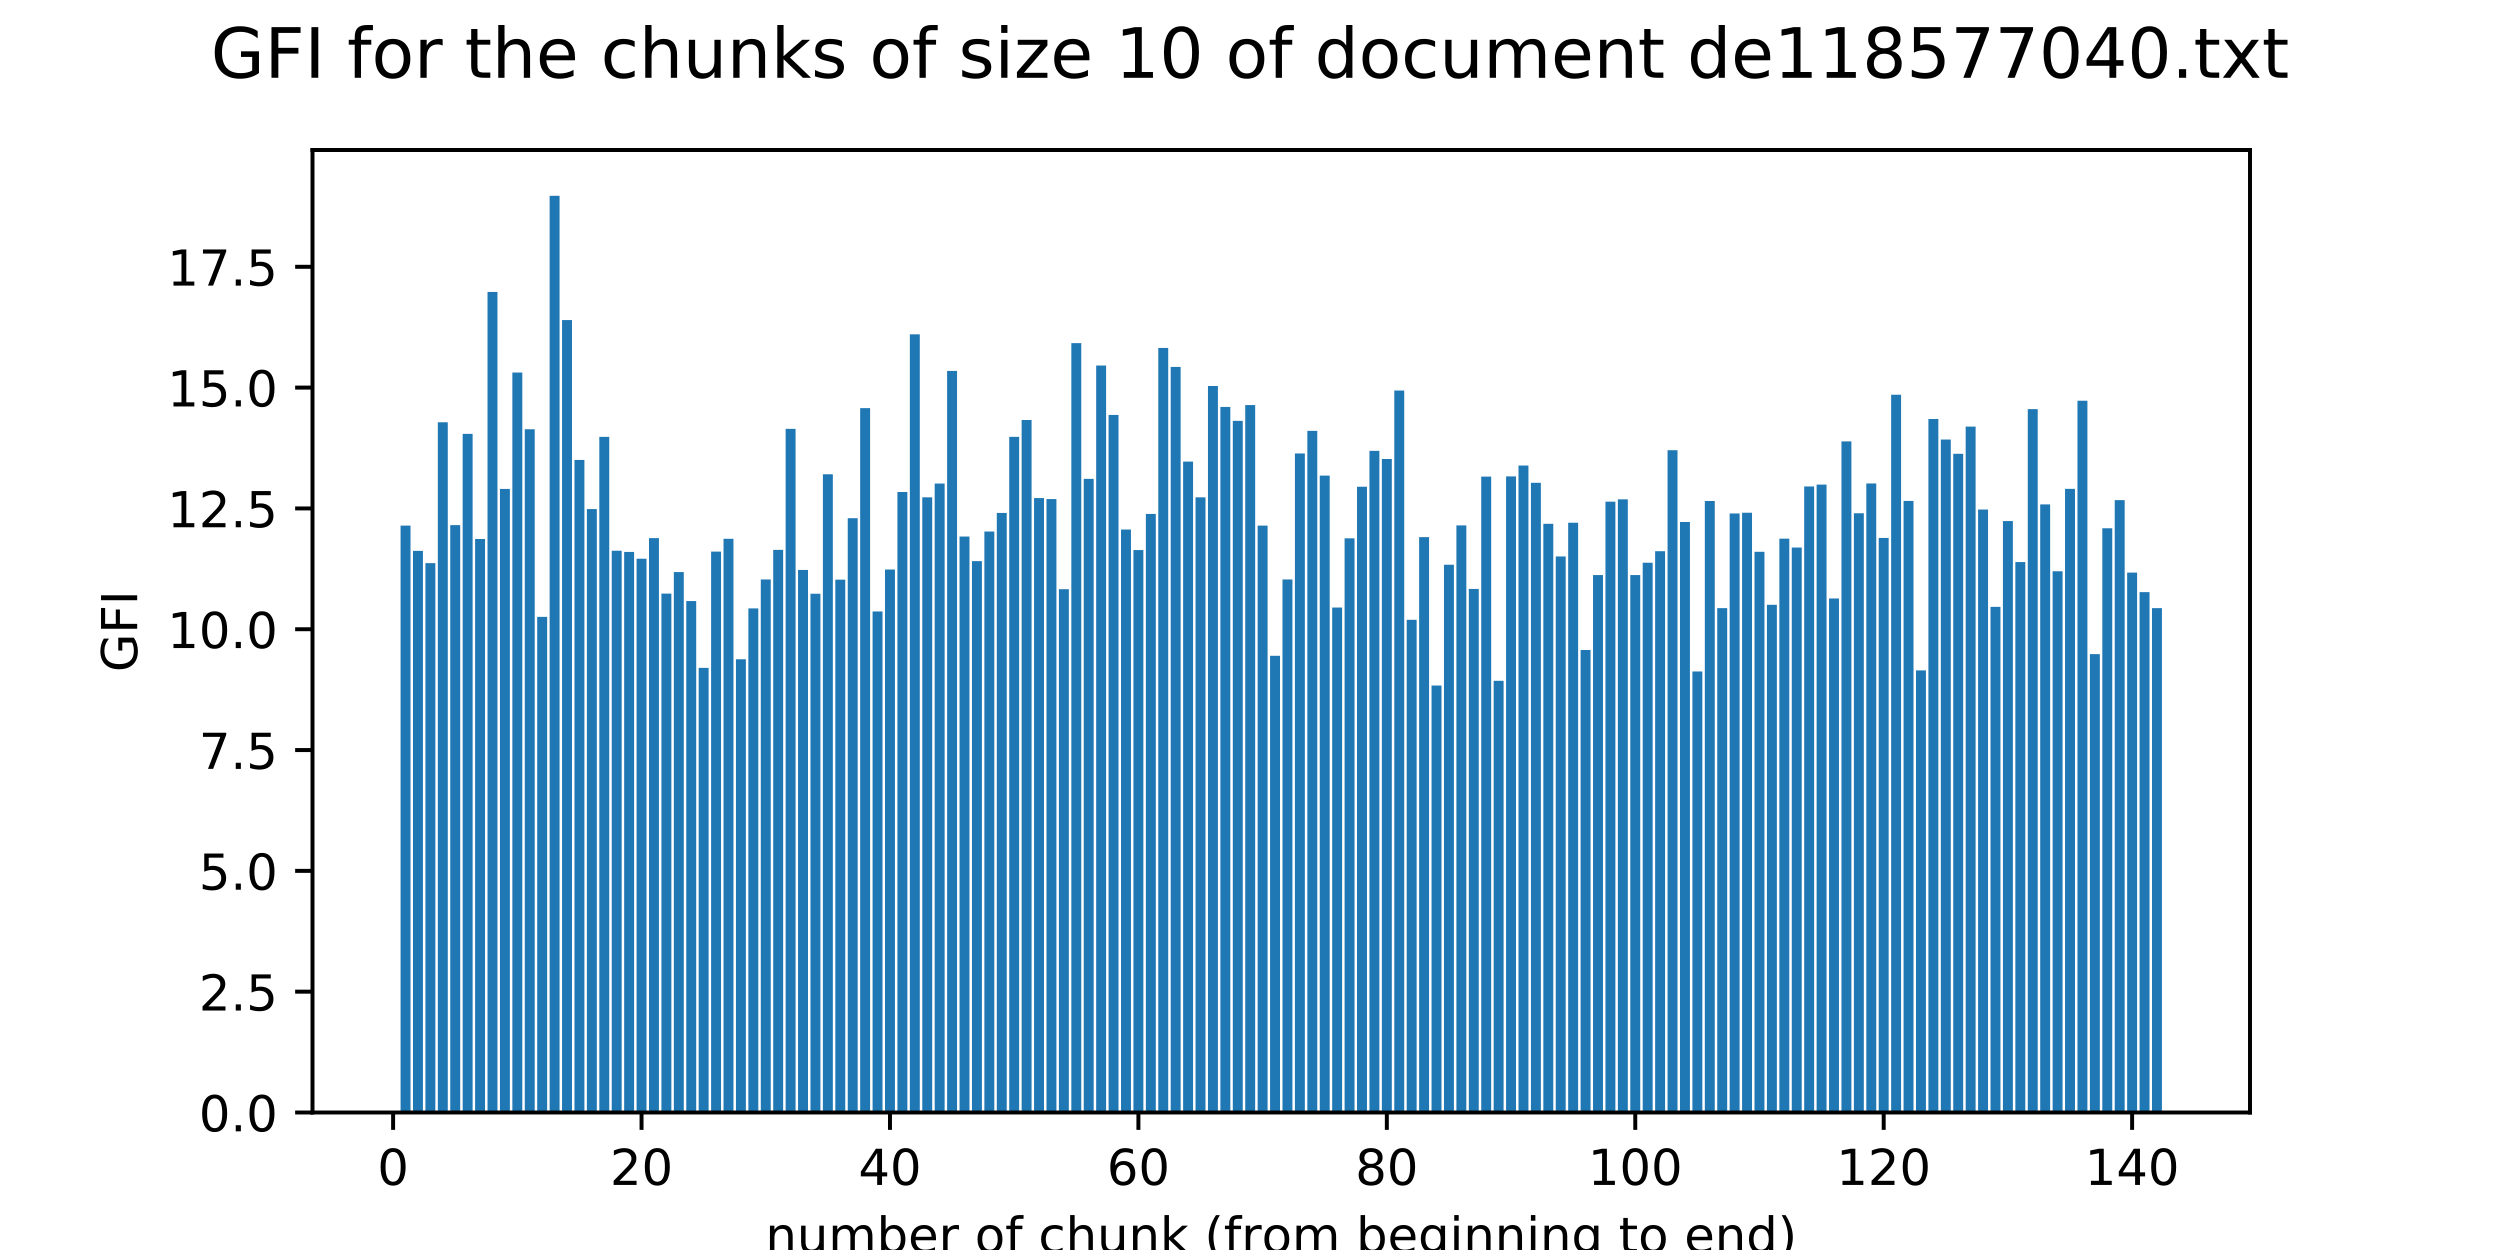 <?xml version="1.0" encoding="utf-8" standalone="no"?>
<!DOCTYPE svg PUBLIC "-//W3C//DTD SVG 1.1//EN"
  "http://www.w3.org/Graphics/SVG/1.1/DTD/svg11.dtd">
<!-- Created with matplotlib (http://matplotlib.org/) -->
<svg height="252pt" version="1.1" viewBox="0 0 504 252" width="504pt" xmlns="http://www.w3.org/2000/svg" xmlns:xlink="http://www.w3.org/1999/xlink">
 <defs>
  <style type="text/css">
*{stroke-linecap:butt;stroke-linejoin:round;}
  </style>
 </defs>
 <g id="figure_1">
  <g id="patch_1">
   <path d="M 0 252 
L 504 252 
L 504 0 
L 0 0 
z
" style="fill:#ffffff;"/>
  </g>
  <g id="axes_1">
   <g id="patch_2">
    <path d="M 63 224.28 
L 453.6 224.28 
L 453.6 30.24 
L 63 30.24 
z
" style="fill:#ffffff;"/>
   </g>
   <g id="patch_3">
    <path clip-path="url(#p5fef80ca72)" d="M 80.755 224.28 
L 82.758 224.28 
L 82.758 105.958 
L 80.755 105.958 
z
" style="fill:#1f77b4;"/>
   </g>
   <g id="patch_4">
    <path clip-path="url(#p5fef80ca72)" d="M 83.259 224.28 
L 85.262 224.28 
L 85.262 111.049 
L 83.259 111.049 
z
" style="fill:#1f77b4;"/>
   </g>
   <g id="patch_5">
    <path clip-path="url(#p5fef80ca72)" d="M 85.763 224.28 
L 87.766 224.28 
L 87.766 113.524 
L 85.763 113.524 
z
" style="fill:#1f77b4;"/>
   </g>
   <g id="patch_6">
    <path clip-path="url(#p5fef80ca72)" d="M 88.267 224.28 
L 90.27 224.28 
L 90.27 85.135 
L 88.267 85.135 
z
" style="fill:#1f77b4;"/>
   </g>
   <g id="patch_7">
    <path clip-path="url(#p5fef80ca72)" d="M 90.771 224.28 
L 92.775 224.28 
L 92.775 105.872 
L 90.771 105.872 
z
" style="fill:#1f77b4;"/>
   </g>
   <g id="patch_8">
    <path clip-path="url(#p5fef80ca72)" d="M 93.275 224.28 
L 95.279 224.28 
L 95.279 87.461 
L 93.275 87.461 
z
" style="fill:#1f77b4;"/>
   </g>
   <g id="patch_9">
    <path clip-path="url(#p5fef80ca72)" d="M 95.78 224.28 
L 97.783 224.28 
L 97.783 108.657 
L 95.78 108.657 
z
" style="fill:#1f77b4;"/>
   </g>
   <g id="patch_10">
    <path clip-path="url(#p5fef80ca72)" d="M 98.284 224.28 
L 100.287 224.28 
L 100.287 58.858 
L 98.284 58.858 
z
" style="fill:#1f77b4;"/>
   </g>
   <g id="patch_11">
    <path clip-path="url(#p5fef80ca72)" d="M 100.788 224.28 
L 102.791 224.28 
L 102.791 98.571 
L 100.788 98.571 
z
" style="fill:#1f77b4;"/>
   </g>
   <g id="patch_12">
    <path clip-path="url(#p5fef80ca72)" d="M 103.292 224.28 
L 105.295 224.28 
L 105.295 75.106 
L 103.292 75.106 
z
" style="fill:#1f77b4;"/>
   </g>
   <g id="patch_13">
    <path clip-path="url(#p5fef80ca72)" d="M 105.796 224.28 
L 107.8 224.28 
L 107.8 86.536 
L 105.796 86.536 
z
" style="fill:#1f77b4;"/>
   </g>
   <g id="patch_14">
    <path clip-path="url(#p5fef80ca72)" d="M 108.3 224.28 
L 110.304 224.28 
L 110.304 124.366 
L 108.3 124.366 
z
" style="fill:#1f77b4;"/>
   </g>
   <g id="patch_15">
    <path clip-path="url(#p5fef80ca72)" d="M 110.805 224.28 
L 112.808 224.28 
L 112.808 39.48 
L 110.805 39.48 
z
" style="fill:#1f77b4;"/>
   </g>
   <g id="patch_16">
    <path clip-path="url(#p5fef80ca72)" d="M 113.309 224.28 
L 115.312 224.28 
L 115.312 64.519 
L 113.309 64.519 
z
" style="fill:#1f77b4;"/>
   </g>
   <g id="patch_17">
    <path clip-path="url(#p5fef80ca72)" d="M 115.813 224.28 
L 117.816 224.28 
L 117.816 92.717 
L 115.813 92.717 
z
" style="fill:#1f77b4;"/>
   </g>
   <g id="patch_18">
    <path clip-path="url(#p5fef80ca72)" d="M 118.317 224.28 
L 120.32 224.28 
L 120.32 102.626 
L 118.317 102.626 
z
" style="fill:#1f77b4;"/>
   </g>
   <g id="patch_19">
    <path clip-path="url(#p5fef80ca72)" d="M 120.821 224.28 
L 122.825 224.28 
L 122.825 88.072 
L 120.821 88.072 
z
" style="fill:#1f77b4;"/>
   </g>
   <g id="patch_20">
    <path clip-path="url(#p5fef80ca72)" d="M 123.325 224.28 
L 125.329 224.28 
L 125.329 111.026 
L 123.325 111.026 
z
" style="fill:#1f77b4;"/>
   </g>
   <g id="patch_21">
    <path clip-path="url(#p5fef80ca72)" d="M 125.83 224.28 
L 127.833 224.28 
L 127.833 111.266 
L 125.83 111.266 
z
" style="fill:#1f77b4;"/>
   </g>
   <g id="patch_22">
    <path clip-path="url(#p5fef80ca72)" d="M 128.334 224.28 
L 130.337 224.28 
L 130.337 112.636 
L 128.334 112.636 
z
" style="fill:#1f77b4;"/>
   </g>
   <g id="patch_23">
    <path clip-path="url(#p5fef80ca72)" d="M 130.838 224.28 
L 132.841 224.28 
L 132.841 108.488 
L 130.838 108.488 
z
" style="fill:#1f77b4;"/>
   </g>
   <g id="patch_24">
    <path clip-path="url(#p5fef80ca72)" d="M 133.342 224.28 
L 135.345 224.28 
L 135.345 119.67 
L 133.342 119.67 
z
" style="fill:#1f77b4;"/>
   </g>
   <g id="patch_25">
    <path clip-path="url(#p5fef80ca72)" d="M 135.846 224.28 
L 137.85 224.28 
L 137.85 115.335 
L 135.846 115.335 
z
" style="fill:#1f77b4;"/>
   </g>
   <g id="patch_26">
    <path clip-path="url(#p5fef80ca72)" d="M 138.35 224.28 
L 140.354 224.28 
L 140.354 121.177 
L 138.35 121.177 
z
" style="fill:#1f77b4;"/>
   </g>
   <g id="patch_27">
    <path clip-path="url(#p5fef80ca72)" d="M 140.855 224.28 
L 142.858 224.28 
L 142.858 134.648 
L 140.855 134.648 
z
" style="fill:#1f77b4;"/>
   </g>
   <g id="patch_28">
    <path clip-path="url(#p5fef80ca72)" d="M 143.359 224.28 
L 145.362 224.28 
L 145.362 111.204 
L 143.359 111.204 
z
" style="fill:#1f77b4;"/>
   </g>
   <g id="patch_29">
    <path clip-path="url(#p5fef80ca72)" d="M 145.863 224.28 
L 147.866 224.28 
L 147.866 108.619 
L 145.863 108.619 
z
" style="fill:#1f77b4;"/>
   </g>
   <g id="patch_30">
    <path clip-path="url(#p5fef80ca72)" d="M 148.367 224.28 
L 150.37 224.28 
L 150.37 132.905 
L 148.367 132.905 
z
" style="fill:#1f77b4;"/>
   </g>
   <g id="patch_31">
    <path clip-path="url(#p5fef80ca72)" d="M 150.871 224.28 
L 152.875 224.28 
L 152.875 122.65 
L 150.871 122.65 
z
" style="fill:#1f77b4;"/>
   </g>
   <g id="patch_32">
    <path clip-path="url(#p5fef80ca72)" d="M 153.375 224.28 
L 155.379 224.28 
L 155.379 116.818 
L 153.375 116.818 
z
" style="fill:#1f77b4;"/>
   </g>
   <g id="patch_33">
    <path clip-path="url(#p5fef80ca72)" d="M 155.88 224.28 
L 157.883 224.28 
L 157.883 110.847 
L 155.88 110.847 
z
" style="fill:#1f77b4;"/>
   </g>
   <g id="patch_34">
    <path clip-path="url(#p5fef80ca72)" d="M 158.384 224.28 
L 160.387 224.28 
L 160.387 86.458 
L 158.384 86.458 
z
" style="fill:#1f77b4;"/>
   </g>
   <g id="patch_35">
    <path clip-path="url(#p5fef80ca72)" d="M 160.888 224.28 
L 162.891 224.28 
L 162.891 114.903 
L 160.888 114.903 
z
" style="fill:#1f77b4;"/>
   </g>
   <g id="patch_36">
    <path clip-path="url(#p5fef80ca72)" d="M 163.392 224.28 
L 165.395 224.28 
L 165.395 119.698 
L 163.392 119.698 
z
" style="fill:#1f77b4;"/>
   </g>
   <g id="patch_37">
    <path clip-path="url(#p5fef80ca72)" d="M 165.896 224.28 
L 167.9 224.28 
L 167.9 95.61 
L 165.896 95.61 
z
" style="fill:#1f77b4;"/>
   </g>
   <g id="patch_38">
    <path clip-path="url(#p5fef80ca72)" d="M 168.4 224.28 
L 170.404 224.28 
L 170.404 116.867 
L 168.4 116.867 
z
" style="fill:#1f77b4;"/>
   </g>
   <g id="patch_39">
    <path clip-path="url(#p5fef80ca72)" d="M 170.905 224.28 
L 172.908 224.28 
L 172.908 104.469 
L 170.905 104.469 
z
" style="fill:#1f77b4;"/>
   </g>
   <g id="patch_40">
    <path clip-path="url(#p5fef80ca72)" d="M 173.409 224.28 
L 175.412 224.28 
L 175.412 82.284 
L 173.409 82.284 
z
" style="fill:#1f77b4;"/>
   </g>
   <g id="patch_41">
    <path clip-path="url(#p5fef80ca72)" d="M 175.913 224.28 
L 177.916 224.28 
L 177.916 123.265 
L 175.913 123.265 
z
" style="fill:#1f77b4;"/>
   </g>
   <g id="patch_42">
    <path clip-path="url(#p5fef80ca72)" d="M 178.417 224.28 
L 180.42 224.28 
L 180.42 114.812 
L 178.417 114.812 
z
" style="fill:#1f77b4;"/>
   </g>
   <g id="patch_43">
    <path clip-path="url(#p5fef80ca72)" d="M 180.921 224.28 
L 182.925 224.28 
L 182.925 99.193 
L 180.921 99.193 
z
" style="fill:#1f77b4;"/>
   </g>
   <g id="patch_44">
    <path clip-path="url(#p5fef80ca72)" d="M 183.425 224.28 
L 185.429 224.28 
L 185.429 67.397 
L 183.425 67.397 
z
" style="fill:#1f77b4;"/>
   </g>
   <g id="patch_45">
    <path clip-path="url(#p5fef80ca72)" d="M 185.93 224.28 
L 187.933 224.28 
L 187.933 100.259 
L 185.93 100.259 
z
" style="fill:#1f77b4;"/>
   </g>
   <g id="patch_46">
    <path clip-path="url(#p5fef80ca72)" d="M 188.434 224.28 
L 190.437 224.28 
L 190.437 97.479 
L 188.434 97.479 
z
" style="fill:#1f77b4;"/>
   </g>
   <g id="patch_47">
    <path clip-path="url(#p5fef80ca72)" d="M 190.938 224.28 
L 192.941 224.28 
L 192.941 74.775 
L 190.938 74.775 
z
" style="fill:#1f77b4;"/>
   </g>
   <g id="patch_48">
    <path clip-path="url(#p5fef80ca72)" d="M 193.442 224.28 
L 195.445 224.28 
L 195.445 108.16 
L 193.442 108.16 
z
" style="fill:#1f77b4;"/>
   </g>
   <g id="patch_49">
    <path clip-path="url(#p5fef80ca72)" d="M 195.946 224.28 
L 197.95 224.28 
L 197.95 113.121 
L 195.946 113.121 
z
" style="fill:#1f77b4;"/>
   </g>
   <g id="patch_50">
    <path clip-path="url(#p5fef80ca72)" d="M 198.45 224.28 
L 200.454 224.28 
L 200.454 107.163 
L 198.45 107.163 
z
" style="fill:#1f77b4;"/>
   </g>
   <g id="patch_51">
    <path clip-path="url(#p5fef80ca72)" d="M 200.955 224.28 
L 202.958 224.28 
L 202.958 103.414 
L 200.955 103.414 
z
" style="fill:#1f77b4;"/>
   </g>
   <g id="patch_52">
    <path clip-path="url(#p5fef80ca72)" d="M 203.459 224.28 
L 205.462 224.28 
L 205.462 88.072 
L 203.459 88.072 
z
" style="fill:#1f77b4;"/>
   </g>
   <g id="patch_53">
    <path clip-path="url(#p5fef80ca72)" d="M 205.963 224.28 
L 207.966 224.28 
L 207.966 84.677 
L 205.963 84.677 
z
" style="fill:#1f77b4;"/>
   </g>
   <g id="patch_54">
    <path clip-path="url(#p5fef80ca72)" d="M 208.467 224.28 
L 210.47 224.28 
L 210.47 100.411 
L 208.467 100.411 
z
" style="fill:#1f77b4;"/>
   </g>
   <g id="patch_55">
    <path clip-path="url(#p5fef80ca72)" d="M 210.971 224.28 
L 212.975 224.28 
L 212.975 100.617 
L 210.971 100.617 
z
" style="fill:#1f77b4;"/>
   </g>
   <g id="patch_56">
    <path clip-path="url(#p5fef80ca72)" d="M 213.475 224.28 
L 215.479 224.28 
L 215.479 118.779 
L 213.475 118.779 
z
" style="fill:#1f77b4;"/>
   </g>
   <g id="patch_57">
    <path clip-path="url(#p5fef80ca72)" d="M 215.98 224.28 
L 217.983 224.28 
L 217.983 69.179 
L 215.98 69.179 
z
" style="fill:#1f77b4;"/>
   </g>
   <g id="patch_58">
    <path clip-path="url(#p5fef80ca72)" d="M 218.484 224.28 
L 220.487 224.28 
L 220.487 96.545 
L 218.484 96.545 
z
" style="fill:#1f77b4;"/>
   </g>
   <g id="patch_59">
    <path clip-path="url(#p5fef80ca72)" d="M 220.988 224.28 
L 222.991 224.28 
L 222.991 73.687 
L 220.988 73.687 
z
" style="fill:#1f77b4;"/>
   </g>
   <g id="patch_60">
    <path clip-path="url(#p5fef80ca72)" d="M 223.492 224.28 
L 225.495 224.28 
L 225.495 83.647 
L 223.492 83.647 
z
" style="fill:#1f77b4;"/>
   </g>
   <g id="patch_61">
    <path clip-path="url(#p5fef80ca72)" d="M 225.996 224.28 
L 228 224.28 
L 228 106.747 
L 225.996 106.747 
z
" style="fill:#1f77b4;"/>
   </g>
   <g id="patch_62">
    <path clip-path="url(#p5fef80ca72)" d="M 228.5 224.28 
L 230.504 224.28 
L 230.504 110.89 
L 228.5 110.89 
z
" style="fill:#1f77b4;"/>
   </g>
   <g id="patch_63">
    <path clip-path="url(#p5fef80ca72)" d="M 231.005 224.28 
L 233.008 224.28 
L 233.008 103.606 
L 231.005 103.606 
z
" style="fill:#1f77b4;"/>
   </g>
   <g id="patch_64">
    <path clip-path="url(#p5fef80ca72)" d="M 233.509 224.28 
L 235.512 224.28 
L 235.512 70.144 
L 233.509 70.144 
z
" style="fill:#1f77b4;"/>
   </g>
   <g id="patch_65">
    <path clip-path="url(#p5fef80ca72)" d="M 236.013 224.28 
L 238.016 224.28 
L 238.016 73.969 
L 236.013 73.969 
z
" style="fill:#1f77b4;"/>
   </g>
   <g id="patch_66">
    <path clip-path="url(#p5fef80ca72)" d="M 238.517 224.28 
L 240.52 224.28 
L 240.52 93.054 
L 238.517 93.054 
z
" style="fill:#1f77b4;"/>
   </g>
   <g id="patch_67">
    <path clip-path="url(#p5fef80ca72)" d="M 241.021 224.28 
L 243.025 224.28 
L 243.025 100.259 
L 241.021 100.259 
z
" style="fill:#1f77b4;"/>
   </g>
   <g id="patch_68">
    <path clip-path="url(#p5fef80ca72)" d="M 243.525 224.28 
L 245.529 224.28 
L 245.529 77.817 
L 243.525 77.817 
z
" style="fill:#1f77b4;"/>
   </g>
   <g id="patch_69">
    <path clip-path="url(#p5fef80ca72)" d="M 246.03 224.28 
L 248.033 224.28 
L 248.033 82.038 
L 246.03 82.038 
z
" style="fill:#1f77b4;"/>
   </g>
   <g id="patch_70">
    <path clip-path="url(#p5fef80ca72)" d="M 248.534 224.28 
L 250.537 224.28 
L 250.537 84.853 
L 248.534 84.853 
z
" style="fill:#1f77b4;"/>
   </g>
   <g id="patch_71">
    <path clip-path="url(#p5fef80ca72)" d="M 251.038 224.28 
L 253.041 224.28 
L 253.041 81.658 
L 251.038 81.658 
z
" style="fill:#1f77b4;"/>
   </g>
   <g id="patch_72">
    <path clip-path="url(#p5fef80ca72)" d="M 253.542 224.28 
L 255.545 224.28 
L 255.545 105.958 
L 253.542 105.958 
z
" style="fill:#1f77b4;"/>
   </g>
   <g id="patch_73">
    <path clip-path="url(#p5fef80ca72)" d="M 256.046 224.28 
L 258.05 224.28 
L 258.05 132.213 
L 256.046 132.213 
z
" style="fill:#1f77b4;"/>
   </g>
   <g id="patch_74">
    <path clip-path="url(#p5fef80ca72)" d="M 258.55 224.28 
L 260.554 224.28 
L 260.554 116.818 
L 258.55 116.818 
z
" style="fill:#1f77b4;"/>
   </g>
   <g id="patch_75">
    <path clip-path="url(#p5fef80ca72)" d="M 261.055 224.28 
L 263.058 224.28 
L 263.058 91.421 
L 261.055 91.421 
z
" style="fill:#1f77b4;"/>
   </g>
   <g id="patch_76">
    <path clip-path="url(#p5fef80ca72)" d="M 263.559 224.28 
L 265.562 224.28 
L 265.562 86.859 
L 263.559 86.859 
z
" style="fill:#1f77b4;"/>
   </g>
   <g id="patch_77">
    <path clip-path="url(#p5fef80ca72)" d="M 266.063 224.28 
L 268.066 224.28 
L 268.066 95.884 
L 266.063 95.884 
z
" style="fill:#1f77b4;"/>
   </g>
   <g id="patch_78">
    <path clip-path="url(#p5fef80ca72)" d="M 268.567 224.28 
L 270.57 224.28 
L 270.57 122.484 
L 268.567 122.484 
z
" style="fill:#1f77b4;"/>
   </g>
   <g id="patch_79">
    <path clip-path="url(#p5fef80ca72)" d="M 271.071 224.28 
L 273.075 224.28 
L 273.075 108.528 
L 271.071 108.528 
z
" style="fill:#1f77b4;"/>
   </g>
   <g id="patch_80">
    <path clip-path="url(#p5fef80ca72)" d="M 273.575 224.28 
L 275.579 224.28 
L 275.579 98.122 
L 273.575 98.122 
z
" style="fill:#1f77b4;"/>
   </g>
   <g id="patch_81">
    <path clip-path="url(#p5fef80ca72)" d="M 276.08 224.28 
L 278.083 224.28 
L 278.083 90.889 
L 276.08 90.889 
z
" style="fill:#1f77b4;"/>
   </g>
   <g id="patch_82">
    <path clip-path="url(#p5fef80ca72)" d="M 278.584 224.28 
L 280.587 224.28 
L 280.587 92.53 
L 278.584 92.53 
z
" style="fill:#1f77b4;"/>
   </g>
   <g id="patch_83">
    <path clip-path="url(#p5fef80ca72)" d="M 281.088 224.28 
L 283.091 224.28 
L 283.091 78.734 
L 281.088 78.734 
z
" style="fill:#1f77b4;"/>
   </g>
   <g id="patch_84">
    <path clip-path="url(#p5fef80ca72)" d="M 283.592 224.28 
L 285.595 224.28 
L 285.595 124.949 
L 283.592 124.949 
z
" style="fill:#1f77b4;"/>
   </g>
   <g id="patch_85">
    <path clip-path="url(#p5fef80ca72)" d="M 286.096 224.28 
L 288.1 224.28 
L 288.1 108.286 
L 286.096 108.286 
z
" style="fill:#1f77b4;"/>
   </g>
   <g id="patch_86">
    <path clip-path="url(#p5fef80ca72)" d="M 288.6 224.28 
L 290.604 224.28 
L 290.604 138.209 
L 288.6 138.209 
z
" style="fill:#1f77b4;"/>
   </g>
   <g id="patch_87">
    <path clip-path="url(#p5fef80ca72)" d="M 291.105 224.28 
L 293.108 224.28 
L 293.108 113.847 
L 291.105 113.847 
z
" style="fill:#1f77b4;"/>
   </g>
   <g id="patch_88">
    <path clip-path="url(#p5fef80ca72)" d="M 293.609 224.28 
L 295.612 224.28 
L 295.612 105.918 
L 293.609 105.918 
z
" style="fill:#1f77b4;"/>
   </g>
   <g id="patch_89">
    <path clip-path="url(#p5fef80ca72)" d="M 296.113 224.28 
L 298.116 224.28 
L 298.116 118.73 
L 296.113 118.73 
z
" style="fill:#1f77b4;"/>
   </g>
   <g id="patch_90">
    <path clip-path="url(#p5fef80ca72)" d="M 298.617 224.28 
L 300.62 224.28 
L 300.62 96.077 
L 298.617 96.077 
z
" style="fill:#1f77b4;"/>
   </g>
   <g id="patch_91">
    <path clip-path="url(#p5fef80ca72)" d="M 301.121 224.28 
L 303.125 224.28 
L 303.125 137.246 
L 301.121 137.246 
z
" style="fill:#1f77b4;"/>
   </g>
   <g id="patch_92">
    <path clip-path="url(#p5fef80ca72)" d="M 303.625 224.28 
L 305.629 224.28 
L 305.629 96.037 
L 303.625 96.037 
z
" style="fill:#1f77b4;"/>
   </g>
   <g id="patch_93">
    <path clip-path="url(#p5fef80ca72)" d="M 306.13 224.28 
L 308.133 224.28 
L 308.133 93.854 
L 306.13 93.854 
z
" style="fill:#1f77b4;"/>
   </g>
   <g id="patch_94">
    <path clip-path="url(#p5fef80ca72)" d="M 308.634 224.28 
L 310.637 224.28 
L 310.637 97.329 
L 308.634 97.329 
z
" style="fill:#1f77b4;"/>
   </g>
   <g id="patch_95">
    <path clip-path="url(#p5fef80ca72)" d="M 311.138 224.28 
L 313.141 224.28 
L 313.141 105.604 
L 311.138 105.604 
z
" style="fill:#1f77b4;"/>
   </g>
   <g id="patch_96">
    <path clip-path="url(#p5fef80ca72)" d="M 313.642 224.28 
L 315.645 224.28 
L 315.645 112.182 
L 313.642 112.182 
z
" style="fill:#1f77b4;"/>
   </g>
   <g id="patch_97">
    <path clip-path="url(#p5fef80ca72)" d="M 316.146 224.28 
L 318.15 224.28 
L 318.15 105.383 
L 316.146 105.383 
z
" style="fill:#1f77b4;"/>
   </g>
   <g id="patch_98">
    <path clip-path="url(#p5fef80ca72)" d="M 318.65 224.28 
L 320.654 224.28 
L 320.654 131.041 
L 318.65 131.041 
z
" style="fill:#1f77b4;"/>
   </g>
   <g id="patch_99">
    <path clip-path="url(#p5fef80ca72)" d="M 321.155 224.28 
L 323.158 224.28 
L 323.158 115.934 
L 321.155 115.934 
z
" style="fill:#1f77b4;"/>
   </g>
   <g id="patch_100">
    <path clip-path="url(#p5fef80ca72)" d="M 323.659 224.28 
L 325.662 224.28 
L 325.662 101.139 
L 323.659 101.139 
z
" style="fill:#1f77b4;"/>
   </g>
   <g id="patch_101">
    <path clip-path="url(#p5fef80ca72)" d="M 326.163 224.28 
L 328.166 224.28 
L 328.166 100.668 
L 326.163 100.668 
z
" style="fill:#1f77b4;"/>
   </g>
   <g id="patch_102">
    <path clip-path="url(#p5fef80ca72)" d="M 328.667 224.28 
L 330.67 224.28 
L 330.67 115.934 
L 328.667 115.934 
z
" style="fill:#1f77b4;"/>
   </g>
   <g id="patch_103">
    <path clip-path="url(#p5fef80ca72)" d="M 331.171 224.28 
L 333.175 224.28 
L 333.175 113.453 
L 331.171 113.453 
z
" style="fill:#1f77b4;"/>
   </g>
   <g id="patch_104">
    <path clip-path="url(#p5fef80ca72)" d="M 333.675 224.28 
L 335.679 224.28 
L 335.679 111.125 
L 333.675 111.125 
z
" style="fill:#1f77b4;"/>
   </g>
   <g id="patch_105">
    <path clip-path="url(#p5fef80ca72)" d="M 336.18 224.28 
L 338.183 224.28 
L 338.183 90.754 
L 336.18 90.754 
z
" style="fill:#1f77b4;"/>
   </g>
   <g id="patch_106">
    <path clip-path="url(#p5fef80ca72)" d="M 338.684 224.28 
L 340.687 224.28 
L 340.687 105.234 
L 338.684 105.234 
z
" style="fill:#1f77b4;"/>
   </g>
   <g id="patch_107">
    <path clip-path="url(#p5fef80ca72)" d="M 341.188 224.28 
L 343.191 224.28 
L 343.191 135.361 
L 341.188 135.361 
z
" style="fill:#1f77b4;"/>
   </g>
   <g id="patch_108">
    <path clip-path="url(#p5fef80ca72)" d="M 343.692 224.28 
L 345.695 224.28 
L 345.695 101.002 
L 343.692 101.002 
z
" style="fill:#1f77b4;"/>
   </g>
   <g id="patch_109">
    <path clip-path="url(#p5fef80ca72)" d="M 346.196 224.28 
L 348.2 224.28 
L 348.2 122.596 
L 346.196 122.596 
z
" style="fill:#1f77b4;"/>
   </g>
   <g id="patch_110">
    <path clip-path="url(#p5fef80ca72)" d="M 348.7 224.28 
L 350.704 224.28 
L 350.704 103.511 
L 348.7 103.511 
z
" style="fill:#1f77b4;"/>
   </g>
   <g id="patch_111">
    <path clip-path="url(#p5fef80ca72)" d="M 351.205 224.28 
L 353.208 224.28 
L 353.208 103.368 
L 351.205 103.368 
z
" style="fill:#1f77b4;"/>
   </g>
   <g id="patch_112">
    <path clip-path="url(#p5fef80ca72)" d="M 353.709 224.28 
L 355.712 224.28 
L 355.712 111.237 
L 353.709 111.237 
z
" style="fill:#1f77b4;"/>
   </g>
   <g id="patch_113">
    <path clip-path="url(#p5fef80ca72)" d="M 356.213 224.28 
L 358.216 224.28 
L 358.216 121.925 
L 356.213 121.925 
z
" style="fill:#1f77b4;"/>
   </g>
   <g id="patch_114">
    <path clip-path="url(#p5fef80ca72)" d="M 358.717 224.28 
L 360.72 224.28 
L 360.72 108.593 
L 358.717 108.593 
z
" style="fill:#1f77b4;"/>
   </g>
   <g id="patch_115">
    <path clip-path="url(#p5fef80ca72)" d="M 361.221 224.28 
L 363.225 224.28 
L 363.225 110.38 
L 361.221 110.38 
z
" style="fill:#1f77b4;"/>
   </g>
   <g id="patch_116">
    <path clip-path="url(#p5fef80ca72)" d="M 363.725 224.28 
L 365.729 224.28 
L 365.729 98.066 
L 363.725 98.066 
z
" style="fill:#1f77b4;"/>
   </g>
   <g id="patch_117">
    <path clip-path="url(#p5fef80ca72)" d="M 366.23 224.28 
L 368.233 224.28 
L 368.233 97.697 
L 366.23 97.697 
z
" style="fill:#1f77b4;"/>
   </g>
   <g id="patch_118">
    <path clip-path="url(#p5fef80ca72)" d="M 368.734 224.28 
L 370.737 224.28 
L 370.737 120.651 
L 368.734 120.651 
z
" style="fill:#1f77b4;"/>
   </g>
   <g id="patch_119">
    <path clip-path="url(#p5fef80ca72)" d="M 371.238 224.28 
L 373.241 224.28 
L 373.241 88.98 
L 371.238 88.98 
z
" style="fill:#1f77b4;"/>
   </g>
   <g id="patch_120">
    <path clip-path="url(#p5fef80ca72)" d="M 373.742 224.28 
L 375.745 224.28 
L 375.745 103.471 
L 373.742 103.471 
z
" style="fill:#1f77b4;"/>
   </g>
   <g id="patch_121">
    <path clip-path="url(#p5fef80ca72)" d="M 376.246 224.28 
L 378.25 224.28 
L 378.25 97.471 
L 376.246 97.471 
z
" style="fill:#1f77b4;"/>
   </g>
   <g id="patch_122">
    <path clip-path="url(#p5fef80ca72)" d="M 378.75 224.28 
L 380.754 224.28 
L 380.754 108.444 
L 378.75 108.444 
z
" style="fill:#1f77b4;"/>
   </g>
   <g id="patch_123">
    <path clip-path="url(#p5fef80ca72)" d="M 381.255 224.28 
L 383.258 224.28 
L 383.258 79.585 
L 381.255 79.585 
z
" style="fill:#1f77b4;"/>
   </g>
   <g id="patch_124">
    <path clip-path="url(#p5fef80ca72)" d="M 383.759 224.28 
L 385.762 224.28 
L 385.762 100.987 
L 383.759 100.987 
z
" style="fill:#1f77b4;"/>
   </g>
   <g id="patch_125">
    <path clip-path="url(#p5fef80ca72)" d="M 386.263 224.28 
L 388.266 224.28 
L 388.266 135.158 
L 386.263 135.158 
z
" style="fill:#1f77b4;"/>
   </g>
   <g id="patch_126">
    <path clip-path="url(#p5fef80ca72)" d="M 388.767 224.28 
L 390.77 224.28 
L 390.77 84.476 
L 388.767 84.476 
z
" style="fill:#1f77b4;"/>
   </g>
   <g id="patch_127">
    <path clip-path="url(#p5fef80ca72)" d="M 391.271 224.28 
L 393.275 224.28 
L 393.275 88.606 
L 391.271 88.606 
z
" style="fill:#1f77b4;"/>
   </g>
   <g id="patch_128">
    <path clip-path="url(#p5fef80ca72)" d="M 393.775 224.28 
L 395.779 224.28 
L 395.779 91.485 
L 393.775 91.485 
z
" style="fill:#1f77b4;"/>
   </g>
   <g id="patch_129">
    <path clip-path="url(#p5fef80ca72)" d="M 396.28 224.28 
L 398.283 224.28 
L 398.283 86.002 
L 396.28 86.002 
z
" style="fill:#1f77b4;"/>
   </g>
   <g id="patch_130">
    <path clip-path="url(#p5fef80ca72)" d="M 398.784 224.28 
L 400.787 224.28 
L 400.787 102.719 
L 398.784 102.719 
z
" style="fill:#1f77b4;"/>
   </g>
   <g id="patch_131">
    <path clip-path="url(#p5fef80ca72)" d="M 401.288 224.28 
L 403.291 224.28 
L 403.291 122.349 
L 401.288 122.349 
z
" style="fill:#1f77b4;"/>
   </g>
   <g id="patch_132">
    <path clip-path="url(#p5fef80ca72)" d="M 403.792 224.28 
L 405.795 224.28 
L 405.795 105.046 
L 403.792 105.046 
z
" style="fill:#1f77b4;"/>
   </g>
   <g id="patch_133">
    <path clip-path="url(#p5fef80ca72)" d="M 406.296 224.28 
L 408.3 224.28 
L 408.3 113.314 
L 406.296 113.314 
z
" style="fill:#1f77b4;"/>
   </g>
   <g id="patch_134">
    <path clip-path="url(#p5fef80ca72)" d="M 408.8 224.28 
L 410.804 224.28 
L 410.804 82.476 
L 408.8 82.476 
z
" style="fill:#1f77b4;"/>
   </g>
   <g id="patch_135">
    <path clip-path="url(#p5fef80ca72)" d="M 411.305 224.28 
L 413.308 224.28 
L 413.308 101.688 
L 411.305 101.688 
z
" style="fill:#1f77b4;"/>
   </g>
   <g id="patch_136">
    <path clip-path="url(#p5fef80ca72)" d="M 413.809 224.28 
L 415.812 224.28 
L 415.812 115.163 
L 413.809 115.163 
z
" style="fill:#1f77b4;"/>
   </g>
   <g id="patch_137">
    <path clip-path="url(#p5fef80ca72)" d="M 416.313 224.28 
L 418.316 224.28 
L 418.316 98.559 
L 416.313 98.559 
z
" style="fill:#1f77b4;"/>
   </g>
   <g id="patch_138">
    <path clip-path="url(#p5fef80ca72)" d="M 418.817 224.28 
L 420.82 224.28 
L 420.82 80.789 
L 418.817 80.789 
z
" style="fill:#1f77b4;"/>
   </g>
   <g id="patch_139">
    <path clip-path="url(#p5fef80ca72)" d="M 421.321 224.28 
L 423.325 224.28 
L 423.325 131.877 
L 421.321 131.877 
z
" style="fill:#1f77b4;"/>
   </g>
   <g id="patch_140">
    <path clip-path="url(#p5fef80ca72)" d="M 423.825 224.28 
L 425.829 224.28 
L 425.829 106.502 
L 423.825 106.502 
z
" style="fill:#1f77b4;"/>
   </g>
   <g id="patch_141">
    <path clip-path="url(#p5fef80ca72)" d="M 426.33 224.28 
L 428.333 224.28 
L 428.333 100.821 
L 426.33 100.821 
z
" style="fill:#1f77b4;"/>
   </g>
   <g id="patch_142">
    <path clip-path="url(#p5fef80ca72)" d="M 428.834 224.28 
L 430.837 224.28 
L 430.837 115.441 
L 428.834 115.441 
z
" style="fill:#1f77b4;"/>
   </g>
   <g id="patch_143">
    <path clip-path="url(#p5fef80ca72)" d="M 431.338 224.28 
L 433.341 224.28 
L 433.341 119.375 
L 431.338 119.375 
z
" style="fill:#1f77b4;"/>
   </g>
   <g id="patch_144">
    <path clip-path="url(#p5fef80ca72)" d="M 433.842 224.28 
L 435.845 224.28 
L 435.845 122.598 
L 433.842 122.598 
z
" style="fill:#1f77b4;"/>
   </g>
   <g id="matplotlib.axis_1">
    <g id="xtick_1">
     <g id="line2d_1">
      <defs>
       <path d="M 0 0 
L 0 3.5 
" id="m233d885da5" style="stroke:#000000;stroke-width:0.8;"/>
      </defs>
      <g>
       <use style="stroke:#000000;stroke-width:0.8;" x="79.252" xlink:href="#m233d885da5" y="224.28"/>
      </g>
     </g>
     <g id="text_1">
      <!-- 0 -->
      <defs>
       <path d="M 31.781 66.406 
Q 24.172 66.406 20.328 58.906 
Q 16.5 51.422 16.5 36.375 
Q 16.5 21.391 20.328 13.891 
Q 24.172 6.391 31.781 6.391 
Q 39.453 6.391 43.281 13.891 
Q 47.125 21.391 47.125 36.375 
Q 47.125 51.422 43.281 58.906 
Q 39.453 66.406 31.781 66.406 
z
M 31.781 74.219 
Q 44.047 74.219 50.516 64.516 
Q 56.984 54.828 56.984 36.375 
Q 56.984 17.969 50.516 8.266 
Q 44.047 -1.422 31.781 -1.422 
Q 19.531 -1.422 13.062 8.266 
Q 6.594 17.969 6.594 36.375 
Q 6.594 54.828 13.062 64.516 
Q 19.531 74.219 31.781 74.219 
z
" id="DejaVuSans-30"/>
      </defs>
      <g transform="translate(76.071 238.878)scale(0.1 -0.1)">
       <use xlink:href="#DejaVuSans-30"/>
      </g>
     </g>
    </g>
    <g id="xtick_2">
     <g id="line2d_2">
      <g>
       <use style="stroke:#000000;stroke-width:0.8;" x="129.335" xlink:href="#m233d885da5" y="224.28"/>
      </g>
     </g>
     <g id="text_2">
      <!-- 20 -->
      <defs>
       <path d="M 19.188 8.297 
L 53.609 8.297 
L 53.609 0 
L 7.328 0 
L 7.328 8.297 
Q 12.938 14.109 22.625 23.891 
Q 32.328 33.688 34.812 36.531 
Q 39.547 41.844 41.422 45.531 
Q 43.312 49.219 43.312 52.781 
Q 43.312 58.594 39.234 62.25 
Q 35.156 65.922 28.609 65.922 
Q 23.969 65.922 18.812 64.312 
Q 13.672 62.703 7.812 59.422 
L 7.812 69.391 
Q 13.766 71.781 18.938 73 
Q 24.125 74.219 28.422 74.219 
Q 39.75 74.219 46.484 68.547 
Q 53.219 62.891 53.219 53.422 
Q 53.219 48.922 51.531 44.891 
Q 49.859 40.875 45.406 35.406 
Q 44.188 33.984 37.641 27.219 
Q 31.109 20.453 19.188 8.297 
z
" id="DejaVuSans-32"/>
      </defs>
      <g transform="translate(122.973 238.878)scale(0.1 -0.1)">
       <use xlink:href="#DejaVuSans-32"/>
       <use x="63.623" xlink:href="#DejaVuSans-30"/>
      </g>
     </g>
    </g>
    <g id="xtick_3">
     <g id="line2d_3">
      <g>
       <use style="stroke:#000000;stroke-width:0.8;" x="179.419" xlink:href="#m233d885da5" y="224.28"/>
      </g>
     </g>
     <g id="text_3">
      <!-- 40 -->
      <defs>
       <path d="M 37.797 64.312 
L 12.891 25.391 
L 37.797 25.391 
z
M 35.203 72.906 
L 47.609 72.906 
L 47.609 25.391 
L 58.016 25.391 
L 58.016 17.188 
L 47.609 17.188 
L 47.609 0 
L 37.797 0 
L 37.797 17.188 
L 4.891 17.188 
L 4.891 26.703 
z
" id="DejaVuSans-34"/>
      </defs>
      <g transform="translate(173.056 238.878)scale(0.1 -0.1)">
       <use xlink:href="#DejaVuSans-34"/>
       <use x="63.623" xlink:href="#DejaVuSans-30"/>
      </g>
     </g>
    </g>
    <g id="xtick_4">
     <g id="line2d_4">
      <g>
       <use style="stroke:#000000;stroke-width:0.8;" x="229.502" xlink:href="#m233d885da5" y="224.28"/>
      </g>
     </g>
     <g id="text_4">
      <!-- 60 -->
      <defs>
       <path d="M 33.016 40.375 
Q 26.375 40.375 22.484 35.828 
Q 18.609 31.297 18.609 23.391 
Q 18.609 15.531 22.484 10.953 
Q 26.375 6.391 33.016 6.391 
Q 39.656 6.391 43.531 10.953 
Q 47.406 15.531 47.406 23.391 
Q 47.406 31.297 43.531 35.828 
Q 39.656 40.375 33.016 40.375 
z
M 52.594 71.297 
L 52.594 62.312 
Q 48.875 64.062 45.094 64.984 
Q 41.312 65.922 37.594 65.922 
Q 27.828 65.922 22.672 59.328 
Q 17.531 52.734 16.797 39.406 
Q 19.672 43.656 24.016 45.922 
Q 28.375 48.188 33.594 48.188 
Q 44.578 48.188 50.953 41.516 
Q 57.328 34.859 57.328 23.391 
Q 57.328 12.156 50.688 5.359 
Q 44.047 -1.422 33.016 -1.422 
Q 20.359 -1.422 13.672 8.266 
Q 6.984 17.969 6.984 36.375 
Q 6.984 53.656 15.188 63.938 
Q 23.391 74.219 37.203 74.219 
Q 40.922 74.219 44.703 73.484 
Q 48.484 72.75 52.594 71.297 
z
" id="DejaVuSans-36"/>
      </defs>
      <g transform="translate(223.14 238.878)scale(0.1 -0.1)">
       <use xlink:href="#DejaVuSans-36"/>
       <use x="63.623" xlink:href="#DejaVuSans-30"/>
      </g>
     </g>
    </g>
    <g id="xtick_5">
     <g id="line2d_5">
      <g>
       <use style="stroke:#000000;stroke-width:0.8;" x="279.585" xlink:href="#m233d885da5" y="224.28"/>
      </g>
     </g>
     <g id="text_5">
      <!-- 80 -->
      <defs>
       <path d="M 31.781 34.625 
Q 24.75 34.625 20.719 30.859 
Q 16.703 27.094 16.703 20.516 
Q 16.703 13.922 20.719 10.156 
Q 24.75 6.391 31.781 6.391 
Q 38.812 6.391 42.859 10.172 
Q 46.922 13.969 46.922 20.516 
Q 46.922 27.094 42.891 30.859 
Q 38.875 34.625 31.781 34.625 
z
M 21.922 38.812 
Q 15.578 40.375 12.031 44.719 
Q 8.5 49.078 8.5 55.328 
Q 8.5 64.062 14.719 69.141 
Q 20.953 74.219 31.781 74.219 
Q 42.672 74.219 48.875 69.141 
Q 55.078 64.062 55.078 55.328 
Q 55.078 49.078 51.531 44.719 
Q 48 40.375 41.703 38.812 
Q 48.828 37.156 52.797 32.312 
Q 56.781 27.484 56.781 20.516 
Q 56.781 9.906 50.312 4.234 
Q 43.844 -1.422 31.781 -1.422 
Q 19.734 -1.422 13.25 4.234 
Q 6.781 9.906 6.781 20.516 
Q 6.781 27.484 10.781 32.312 
Q 14.797 37.156 21.922 38.812 
z
M 18.312 54.391 
Q 18.312 48.734 21.844 45.562 
Q 25.391 42.391 31.781 42.391 
Q 38.141 42.391 41.719 45.562 
Q 45.312 48.734 45.312 54.391 
Q 45.312 60.062 41.719 63.234 
Q 38.141 66.406 31.781 66.406 
Q 25.391 66.406 21.844 63.234 
Q 18.312 60.062 18.312 54.391 
z
" id="DejaVuSans-38"/>
      </defs>
      <g transform="translate(273.223 238.878)scale(0.1 -0.1)">
       <use xlink:href="#DejaVuSans-38"/>
       <use x="63.623" xlink:href="#DejaVuSans-30"/>
      </g>
     </g>
    </g>
    <g id="xtick_6">
     <g id="line2d_6">
      <g>
       <use style="stroke:#000000;stroke-width:0.8;" x="329.669" xlink:href="#m233d885da5" y="224.28"/>
      </g>
     </g>
     <g id="text_6">
      <!-- 100 -->
      <defs>
       <path d="M 12.406 8.297 
L 28.516 8.297 
L 28.516 63.922 
L 10.984 60.406 
L 10.984 69.391 
L 28.422 72.906 
L 38.281 72.906 
L 38.281 8.297 
L 54.391 8.297 
L 54.391 0 
L 12.406 0 
z
" id="DejaVuSans-31"/>
      </defs>
      <g transform="translate(320.125 238.878)scale(0.1 -0.1)">
       <use xlink:href="#DejaVuSans-31"/>
       <use x="63.623" xlink:href="#DejaVuSans-30"/>
       <use x="127.246" xlink:href="#DejaVuSans-30"/>
      </g>
     </g>
    </g>
    <g id="xtick_7">
     <g id="line2d_7">
      <g>
       <use style="stroke:#000000;stroke-width:0.8;" x="379.752" xlink:href="#m233d885da5" y="224.28"/>
      </g>
     </g>
     <g id="text_7">
      <!-- 120 -->
      <g transform="translate(370.208 238.878)scale(0.1 -0.1)">
       <use xlink:href="#DejaVuSans-31"/>
       <use x="63.623" xlink:href="#DejaVuSans-32"/>
       <use x="127.246" xlink:href="#DejaVuSans-30"/>
      </g>
     </g>
    </g>
    <g id="xtick_8">
     <g id="line2d_8">
      <g>
       <use style="stroke:#000000;stroke-width:0.8;" x="429.835" xlink:href="#m233d885da5" y="224.28"/>
      </g>
     </g>
     <g id="text_8">
      <!-- 140 -->
      <g transform="translate(420.292 238.878)scale(0.1 -0.1)">
       <use xlink:href="#DejaVuSans-31"/>
       <use x="63.623" xlink:href="#DejaVuSans-34"/>
       <use x="127.246" xlink:href="#DejaVuSans-30"/>
      </g>
     </g>
    </g>
    <g id="text_9">
     <!-- number of chunk (from beginning to end) -->
     <defs>
      <path d="M 54.891 33.016 
L 54.891 0 
L 45.906 0 
L 45.906 32.719 
Q 45.906 40.484 42.875 44.328 
Q 39.844 48.188 33.797 48.188 
Q 26.516 48.188 22.312 43.547 
Q 18.109 38.922 18.109 30.906 
L 18.109 0 
L 9.078 0 
L 9.078 54.688 
L 18.109 54.688 
L 18.109 46.188 
Q 21.344 51.125 25.703 53.562 
Q 30.078 56 35.797 56 
Q 45.219 56 50.047 50.172 
Q 54.891 44.344 54.891 33.016 
z
" id="DejaVuSans-6e"/>
      <path d="M 8.5 21.578 
L 8.5 54.688 
L 17.484 54.688 
L 17.484 21.922 
Q 17.484 14.156 20.5 10.266 
Q 23.531 6.391 29.594 6.391 
Q 36.859 6.391 41.078 11.031 
Q 45.312 15.672 45.312 23.688 
L 45.312 54.688 
L 54.297 54.688 
L 54.297 0 
L 45.312 0 
L 45.312 8.406 
Q 42.047 3.422 37.719 1 
Q 33.406 -1.422 27.688 -1.422 
Q 18.266 -1.422 13.375 4.438 
Q 8.5 10.297 8.5 21.578 
z
M 31.109 56 
z
" id="DejaVuSans-75"/>
      <path d="M 52 44.188 
Q 55.375 50.25 60.062 53.125 
Q 64.75 56 71.094 56 
Q 79.641 56 84.281 50.016 
Q 88.922 44.047 88.922 33.016 
L 88.922 0 
L 79.891 0 
L 79.891 32.719 
Q 79.891 40.578 77.094 44.375 
Q 74.312 48.188 68.609 48.188 
Q 61.625 48.188 57.562 43.547 
Q 53.516 38.922 53.516 30.906 
L 53.516 0 
L 44.484 0 
L 44.484 32.719 
Q 44.484 40.625 41.703 44.406 
Q 38.922 48.188 33.109 48.188 
Q 26.219 48.188 22.156 43.531 
Q 18.109 38.875 18.109 30.906 
L 18.109 0 
L 9.078 0 
L 9.078 54.688 
L 18.109 54.688 
L 18.109 46.188 
Q 21.188 51.219 25.484 53.609 
Q 29.781 56 35.688 56 
Q 41.656 56 45.828 52.969 
Q 50 49.953 52 44.188 
z
" id="DejaVuSans-6d"/>
      <path d="M 48.688 27.297 
Q 48.688 37.203 44.609 42.844 
Q 40.531 48.484 33.406 48.484 
Q 26.266 48.484 22.188 42.844 
Q 18.109 37.203 18.109 27.297 
Q 18.109 17.391 22.188 11.75 
Q 26.266 6.109 33.406 6.109 
Q 40.531 6.109 44.609 11.75 
Q 48.688 17.391 48.688 27.297 
z
M 18.109 46.391 
Q 20.953 51.266 25.266 53.625 
Q 29.594 56 35.594 56 
Q 45.562 56 51.781 48.094 
Q 58.016 40.188 58.016 27.297 
Q 58.016 14.406 51.781 6.484 
Q 45.562 -1.422 35.594 -1.422 
Q 29.594 -1.422 25.266 0.953 
Q 20.953 3.328 18.109 8.203 
L 18.109 0 
L 9.078 0 
L 9.078 75.984 
L 18.109 75.984 
z
" id="DejaVuSans-62"/>
      <path d="M 56.203 29.594 
L 56.203 25.203 
L 14.891 25.203 
Q 15.484 15.922 20.484 11.062 
Q 25.484 6.203 34.422 6.203 
Q 39.594 6.203 44.453 7.469 
Q 49.312 8.734 54.109 11.281 
L 54.109 2.781 
Q 49.266 0.734 44.188 -0.344 
Q 39.109 -1.422 33.891 -1.422 
Q 20.797 -1.422 13.156 6.188 
Q 5.516 13.812 5.516 26.812 
Q 5.516 40.234 12.766 48.109 
Q 20.016 56 32.328 56 
Q 43.359 56 49.781 48.891 
Q 56.203 41.797 56.203 29.594 
z
M 47.219 32.234 
Q 47.125 39.594 43.094 43.984 
Q 39.062 48.391 32.422 48.391 
Q 24.906 48.391 20.391 44.141 
Q 15.875 39.891 15.188 32.172 
z
" id="DejaVuSans-65"/>
      <path d="M 41.109 46.297 
Q 39.594 47.172 37.812 47.578 
Q 36.031 48 33.891 48 
Q 26.266 48 22.188 43.047 
Q 18.109 38.094 18.109 28.812 
L 18.109 0 
L 9.078 0 
L 9.078 54.688 
L 18.109 54.688 
L 18.109 46.188 
Q 20.953 51.172 25.484 53.578 
Q 30.031 56 36.531 56 
Q 37.453 56 38.578 55.875 
Q 39.703 55.766 41.062 55.516 
z
" id="DejaVuSans-72"/>
      <path id="DejaVuSans-20"/>
      <path d="M 30.609 48.391 
Q 23.391 48.391 19.188 42.75 
Q 14.984 37.109 14.984 27.297 
Q 14.984 17.484 19.156 11.844 
Q 23.344 6.203 30.609 6.203 
Q 37.797 6.203 41.984 11.859 
Q 46.188 17.531 46.188 27.297 
Q 46.188 37.016 41.984 42.703 
Q 37.797 48.391 30.609 48.391 
z
M 30.609 56 
Q 42.328 56 49.016 48.375 
Q 55.719 40.766 55.719 27.297 
Q 55.719 13.875 49.016 6.219 
Q 42.328 -1.422 30.609 -1.422 
Q 18.844 -1.422 12.172 6.219 
Q 5.516 13.875 5.516 27.297 
Q 5.516 40.766 12.172 48.375 
Q 18.844 56 30.609 56 
z
" id="DejaVuSans-6f"/>
      <path d="M 37.109 75.984 
L 37.109 68.5 
L 28.516 68.5 
Q 23.688 68.5 21.797 66.547 
Q 19.922 64.594 19.922 59.516 
L 19.922 54.688 
L 34.719 54.688 
L 34.719 47.703 
L 19.922 47.703 
L 19.922 0 
L 10.891 0 
L 10.891 47.703 
L 2.297 47.703 
L 2.297 54.688 
L 10.891 54.688 
L 10.891 58.5 
Q 10.891 67.625 15.141 71.797 
Q 19.391 75.984 28.609 75.984 
z
" id="DejaVuSans-66"/>
      <path d="M 48.781 52.594 
L 48.781 44.188 
Q 44.969 46.297 41.141 47.344 
Q 37.312 48.391 33.406 48.391 
Q 24.656 48.391 19.812 42.844 
Q 14.984 37.312 14.984 27.297 
Q 14.984 17.281 19.812 11.734 
Q 24.656 6.203 33.406 6.203 
Q 37.312 6.203 41.141 7.25 
Q 44.969 8.297 48.781 10.406 
L 48.781 2.094 
Q 45.016 0.344 40.984 -0.531 
Q 36.969 -1.422 32.422 -1.422 
Q 20.062 -1.422 12.781 6.344 
Q 5.516 14.109 5.516 27.297 
Q 5.516 40.672 12.859 48.328 
Q 20.219 56 33.016 56 
Q 37.156 56 41.109 55.141 
Q 45.062 54.297 48.781 52.594 
z
" id="DejaVuSans-63"/>
      <path d="M 54.891 33.016 
L 54.891 0 
L 45.906 0 
L 45.906 32.719 
Q 45.906 40.484 42.875 44.328 
Q 39.844 48.188 33.797 48.188 
Q 26.516 48.188 22.312 43.547 
Q 18.109 38.922 18.109 30.906 
L 18.109 0 
L 9.078 0 
L 9.078 75.984 
L 18.109 75.984 
L 18.109 46.188 
Q 21.344 51.125 25.703 53.562 
Q 30.078 56 35.797 56 
Q 45.219 56 50.047 50.172 
Q 54.891 44.344 54.891 33.016 
z
" id="DejaVuSans-68"/>
      <path d="M 9.078 75.984 
L 18.109 75.984 
L 18.109 31.109 
L 44.922 54.688 
L 56.391 54.688 
L 27.391 29.109 
L 57.625 0 
L 45.906 0 
L 18.109 26.703 
L 18.109 0 
L 9.078 0 
z
" id="DejaVuSans-6b"/>
      <path d="M 31 75.875 
Q 24.469 64.656 21.281 53.656 
Q 18.109 42.672 18.109 31.391 
Q 18.109 20.125 21.312 9.062 
Q 24.516 -2 31 -13.188 
L 23.188 -13.188 
Q 15.875 -1.703 12.234 9.375 
Q 8.594 20.453 8.594 31.391 
Q 8.594 42.281 12.203 53.312 
Q 15.828 64.359 23.188 75.875 
z
" id="DejaVuSans-28"/>
      <path d="M 45.406 27.984 
Q 45.406 37.75 41.375 43.109 
Q 37.359 48.484 30.078 48.484 
Q 22.859 48.484 18.828 43.109 
Q 14.797 37.75 14.797 27.984 
Q 14.797 18.266 18.828 12.891 
Q 22.859 7.516 30.078 7.516 
Q 37.359 7.516 41.375 12.891 
Q 45.406 18.266 45.406 27.984 
z
M 54.391 6.781 
Q 54.391 -7.172 48.188 -13.984 
Q 42 -20.797 29.203 -20.797 
Q 24.469 -20.797 20.266 -20.094 
Q 16.062 -19.391 12.109 -17.922 
L 12.109 -9.188 
Q 16.062 -11.328 19.922 -12.344 
Q 23.781 -13.375 27.781 -13.375 
Q 36.625 -13.375 41.016 -8.766 
Q 45.406 -4.156 45.406 5.172 
L 45.406 9.625 
Q 42.625 4.781 38.281 2.391 
Q 33.938 0 27.875 0 
Q 17.828 0 11.672 7.656 
Q 5.516 15.328 5.516 27.984 
Q 5.516 40.672 11.672 48.328 
Q 17.828 56 27.875 56 
Q 33.938 56 38.281 53.609 
Q 42.625 51.219 45.406 46.391 
L 45.406 54.688 
L 54.391 54.688 
z
" id="DejaVuSans-67"/>
      <path d="M 9.422 54.688 
L 18.406 54.688 
L 18.406 0 
L 9.422 0 
z
M 9.422 75.984 
L 18.406 75.984 
L 18.406 64.594 
L 9.422 64.594 
z
" id="DejaVuSans-69"/>
      <path d="M 18.312 70.219 
L 18.312 54.688 
L 36.812 54.688 
L 36.812 47.703 
L 18.312 47.703 
L 18.312 18.016 
Q 18.312 11.328 20.141 9.422 
Q 21.969 7.516 27.594 7.516 
L 36.812 7.516 
L 36.812 0 
L 27.594 0 
Q 17.188 0 13.234 3.875 
Q 9.281 7.766 9.281 18.016 
L 9.281 47.703 
L 2.688 47.703 
L 2.688 54.688 
L 9.281 54.688 
L 9.281 70.219 
z
" id="DejaVuSans-74"/>
      <path d="M 45.406 46.391 
L 45.406 75.984 
L 54.391 75.984 
L 54.391 0 
L 45.406 0 
L 45.406 8.203 
Q 42.578 3.328 38.25 0.953 
Q 33.938 -1.422 27.875 -1.422 
Q 17.969 -1.422 11.734 6.484 
Q 5.516 14.406 5.516 27.297 
Q 5.516 40.188 11.734 48.094 
Q 17.969 56 27.875 56 
Q 33.938 56 38.25 53.625 
Q 42.578 51.266 45.406 46.391 
z
M 14.797 27.297 
Q 14.797 17.391 18.875 11.75 
Q 22.953 6.109 30.078 6.109 
Q 37.203 6.109 41.297 11.75 
Q 45.406 17.391 45.406 27.297 
Q 45.406 37.203 41.297 42.844 
Q 37.203 48.484 30.078 48.484 
Q 22.953 48.484 18.875 42.844 
Q 14.797 37.203 14.797 27.297 
z
" id="DejaVuSans-64"/>
      <path d="M 8.016 75.875 
L 15.828 75.875 
Q 23.141 64.359 26.781 53.312 
Q 30.422 42.281 30.422 31.391 
Q 30.422 20.453 26.781 9.375 
Q 23.141 -1.703 15.828 -13.188 
L 8.016 -13.188 
Q 14.5 -2 17.703 9.062 
Q 20.906 20.125 20.906 31.391 
Q 20.906 42.672 17.703 53.656 
Q 14.5 64.656 8.016 75.875 
z
" id="DejaVuSans-29"/>
     </defs>
     <g transform="translate(154.313 252.557)scale(0.1 -0.1)">
      <use xlink:href="#DejaVuSans-6e"/>
      <use x="63.379" xlink:href="#DejaVuSans-75"/>
      <use x="126.758" xlink:href="#DejaVuSans-6d"/>
      <use x="224.17" xlink:href="#DejaVuSans-62"/>
      <use x="287.646" xlink:href="#DejaVuSans-65"/>
      <use x="349.17" xlink:href="#DejaVuSans-72"/>
      <use x="390.283" xlink:href="#DejaVuSans-20"/>
      <use x="422.07" xlink:href="#DejaVuSans-6f"/>
      <use x="483.252" xlink:href="#DejaVuSans-66"/>
      <use x="518.457" xlink:href="#DejaVuSans-20"/>
      <use x="550.244" xlink:href="#DejaVuSans-63"/>
      <use x="605.225" xlink:href="#DejaVuSans-68"/>
      <use x="668.604" xlink:href="#DejaVuSans-75"/>
      <use x="731.982" xlink:href="#DejaVuSans-6e"/>
      <use x="795.361" xlink:href="#DejaVuSans-6b"/>
      <use x="853.271" xlink:href="#DejaVuSans-20"/>
      <use x="885.059" xlink:href="#DejaVuSans-28"/>
      <use x="924.072" xlink:href="#DejaVuSans-66"/>
      <use x="959.277" xlink:href="#DejaVuSans-72"/>
      <use x="1000.359" xlink:href="#DejaVuSans-6f"/>
      <use x="1061.541" xlink:href="#DejaVuSans-6d"/>
      <use x="1158.953" xlink:href="#DejaVuSans-20"/>
      <use x="1190.74" xlink:href="#DejaVuSans-62"/>
      <use x="1254.217" xlink:href="#DejaVuSans-65"/>
      <use x="1315.74" xlink:href="#DejaVuSans-67"/>
      <use x="1379.217" xlink:href="#DejaVuSans-69"/>
      <use x="1407" xlink:href="#DejaVuSans-6e"/>
      <use x="1470.379" xlink:href="#DejaVuSans-6e"/>
      <use x="1533.758" xlink:href="#DejaVuSans-69"/>
      <use x="1561.541" xlink:href="#DejaVuSans-6e"/>
      <use x="1624.92" xlink:href="#DejaVuSans-67"/>
      <use x="1688.396" xlink:href="#DejaVuSans-20"/>
      <use x="1720.184" xlink:href="#DejaVuSans-74"/>
      <use x="1759.393" xlink:href="#DejaVuSans-6f"/>
      <use x="1820.574" xlink:href="#DejaVuSans-20"/>
      <use x="1852.361" xlink:href="#DejaVuSans-65"/>
      <use x="1913.885" xlink:href="#DejaVuSans-6e"/>
      <use x="1977.264" xlink:href="#DejaVuSans-64"/>
      <use x="2040.74" xlink:href="#DejaVuSans-29"/>
     </g>
    </g>
   </g>
   <g id="matplotlib.axis_2">
    <g id="ytick_1">
     <g id="line2d_9">
      <defs>
       <path d="M 0 0 
L -3.5 0 
" id="mff5521eefd" style="stroke:#000000;stroke-width:0.8;"/>
      </defs>
      <g>
       <use style="stroke:#000000;stroke-width:0.8;" x="63" xlink:href="#mff5521eefd" y="224.28"/>
      </g>
     </g>
     <g id="text_10">
      <!-- 0.0 -->
      <defs>
       <path d="M 10.688 12.406 
L 21 12.406 
L 21 0 
L 10.688 0 
z
" id="DejaVuSans-2e"/>
      </defs>
      <g transform="translate(40.097 228.079)scale(0.1 -0.1)">
       <use xlink:href="#DejaVuSans-30"/>
       <use x="63.623" xlink:href="#DejaVuSans-2e"/>
       <use x="95.41" xlink:href="#DejaVuSans-30"/>
      </g>
     </g>
    </g>
    <g id="ytick_2">
     <g id="line2d_10">
      <g>
       <use style="stroke:#000000;stroke-width:0.8;" x="63" xlink:href="#mff5521eefd" y="199.923"/>
      </g>
     </g>
     <g id="text_11">
      <!-- 2.5 -->
      <defs>
       <path d="M 10.797 72.906 
L 49.516 72.906 
L 49.516 64.594 
L 19.828 64.594 
L 19.828 46.734 
Q 21.969 47.469 24.109 47.828 
Q 26.266 48.188 28.422 48.188 
Q 40.625 48.188 47.75 41.5 
Q 54.891 34.812 54.891 23.391 
Q 54.891 11.625 47.562 5.094 
Q 40.234 -1.422 26.906 -1.422 
Q 22.312 -1.422 17.547 -0.641 
Q 12.797 0.141 7.719 1.703 
L 7.719 11.625 
Q 12.109 9.234 16.797 8.062 
Q 21.484 6.891 26.703 6.891 
Q 35.156 6.891 40.078 11.328 
Q 45.016 15.766 45.016 23.391 
Q 45.016 31 40.078 35.438 
Q 35.156 39.891 26.703 39.891 
Q 22.75 39.891 18.812 39.016 
Q 14.891 38.141 10.797 36.281 
z
" id="DejaVuSans-35"/>
      </defs>
      <g transform="translate(40.097 203.723)scale(0.1 -0.1)">
       <use xlink:href="#DejaVuSans-32"/>
       <use x="63.623" xlink:href="#DejaVuSans-2e"/>
       <use x="95.41" xlink:href="#DejaVuSans-35"/>
      </g>
     </g>
    </g>
    <g id="ytick_3">
     <g id="line2d_11">
      <g>
       <use style="stroke:#000000;stroke-width:0.8;" x="63" xlink:href="#mff5521eefd" y="175.567"/>
      </g>
     </g>
     <g id="text_12">
      <!-- 5.0 -->
      <g transform="translate(40.097 179.366)scale(0.1 -0.1)">
       <use xlink:href="#DejaVuSans-35"/>
       <use x="63.623" xlink:href="#DejaVuSans-2e"/>
       <use x="95.41" xlink:href="#DejaVuSans-30"/>
      </g>
     </g>
    </g>
    <g id="ytick_4">
     <g id="line2d_12">
      <g>
       <use style="stroke:#000000;stroke-width:0.8;" x="63" xlink:href="#mff5521eefd" y="151.21"/>
      </g>
     </g>
     <g id="text_13">
      <!-- 7.5 -->
      <defs>
       <path d="M 8.203 72.906 
L 55.078 72.906 
L 55.078 68.703 
L 28.609 0 
L 18.312 0 
L 43.219 64.594 
L 8.203 64.594 
z
" id="DejaVuSans-37"/>
      </defs>
      <g transform="translate(40.097 155.01)scale(0.1 -0.1)">
       <use xlink:href="#DejaVuSans-37"/>
       <use x="63.623" xlink:href="#DejaVuSans-2e"/>
       <use x="95.41" xlink:href="#DejaVuSans-35"/>
      </g>
     </g>
    </g>
    <g id="ytick_5">
     <g id="line2d_13">
      <g>
       <use style="stroke:#000000;stroke-width:0.8;" x="63" xlink:href="#mff5521eefd" y="126.854"/>
      </g>
     </g>
     <g id="text_14">
      <!-- 10.0 -->
      <g transform="translate(33.734 130.653)scale(0.1 -0.1)">
       <use xlink:href="#DejaVuSans-31"/>
       <use x="63.623" xlink:href="#DejaVuSans-30"/>
       <use x="127.246" xlink:href="#DejaVuSans-2e"/>
       <use x="159.033" xlink:href="#DejaVuSans-30"/>
      </g>
     </g>
    </g>
    <g id="ytick_6">
     <g id="line2d_14">
      <g>
       <use style="stroke:#000000;stroke-width:0.8;" x="63" xlink:href="#mff5521eefd" y="102.497"/>
      </g>
     </g>
     <g id="text_15">
      <!-- 12.5 -->
      <g transform="translate(33.734 106.296)scale(0.1 -0.1)">
       <use xlink:href="#DejaVuSans-31"/>
       <use x="63.623" xlink:href="#DejaVuSans-32"/>
       <use x="127.246" xlink:href="#DejaVuSans-2e"/>
       <use x="159.033" xlink:href="#DejaVuSans-35"/>
      </g>
     </g>
    </g>
    <g id="ytick_7">
     <g id="line2d_15">
      <g>
       <use style="stroke:#000000;stroke-width:0.8;" x="63" xlink:href="#mff5521eefd" y="78.141"/>
      </g>
     </g>
     <g id="text_16">
      <!-- 15.0 -->
      <g transform="translate(33.734 81.94)scale(0.1 -0.1)">
       <use xlink:href="#DejaVuSans-31"/>
       <use x="63.623" xlink:href="#DejaVuSans-35"/>
       <use x="127.246" xlink:href="#DejaVuSans-2e"/>
       <use x="159.033" xlink:href="#DejaVuSans-30"/>
      </g>
     </g>
    </g>
    <g id="ytick_8">
     <g id="line2d_16">
      <g>
       <use style="stroke:#000000;stroke-width:0.8;" x="63" xlink:href="#mff5521eefd" y="53.784"/>
      </g>
     </g>
     <g id="text_17">
      <!-- 17.5 -->
      <g transform="translate(33.734 57.583)scale(0.1 -0.1)">
       <use xlink:href="#DejaVuSans-31"/>
       <use x="63.623" xlink:href="#DejaVuSans-37"/>
       <use x="127.246" xlink:href="#DejaVuSans-2e"/>
       <use x="159.033" xlink:href="#DejaVuSans-35"/>
      </g>
     </g>
    </g>
    <g id="text_18">
     <!-- GFI -->
     <defs>
      <path d="M 59.516 10.406 
L 59.516 29.984 
L 43.406 29.984 
L 43.406 38.094 
L 69.281 38.094 
L 69.281 6.781 
Q 63.578 2.734 56.688 0.656 
Q 49.812 -1.422 42 -1.422 
Q 24.906 -1.422 15.25 8.562 
Q 5.609 18.562 5.609 36.375 
Q 5.609 54.25 15.25 64.234 
Q 24.906 74.219 42 74.219 
Q 49.125 74.219 55.547 72.453 
Q 61.969 70.703 67.391 67.281 
L 67.391 56.781 
Q 61.922 61.422 55.766 63.766 
Q 49.609 66.109 42.828 66.109 
Q 29.438 66.109 22.719 58.641 
Q 16.016 51.172 16.016 36.375 
Q 16.016 21.625 22.719 14.156 
Q 29.438 6.688 42.828 6.688 
Q 48.047 6.688 52.141 7.594 
Q 56.25 8.5 59.516 10.406 
z
" id="DejaVuSans-47"/>
      <path d="M 9.812 72.906 
L 51.703 72.906 
L 51.703 64.594 
L 19.672 64.594 
L 19.672 43.109 
L 48.578 43.109 
L 48.578 34.812 
L 19.672 34.812 
L 19.672 0 
L 9.812 0 
z
" id="DejaVuSans-46"/>
      <path d="M 9.812 72.906 
L 19.672 72.906 
L 19.672 0 
L 9.812 0 
z
" id="DejaVuSans-49"/>
     </defs>
     <g transform="translate(27.655 135.485)rotate(-90)scale(0.1 -0.1)">
      <use xlink:href="#DejaVuSans-47"/>
      <use x="77.49" xlink:href="#DejaVuSans-46"/>
      <use x="135.01" xlink:href="#DejaVuSans-49"/>
     </g>
    </g>
   </g>
   <g id="patch_145">
    <path d="M 63 224.28 
L 63 30.24 
" style="fill:none;stroke:#000000;stroke-linecap:square;stroke-linejoin:miter;stroke-width:0.8;"/>
   </g>
   <g id="patch_146">
    <path d="M 453.6 224.28 
L 453.6 30.24 
" style="fill:none;stroke:#000000;stroke-linecap:square;stroke-linejoin:miter;stroke-width:0.8;"/>
   </g>
   <g id="patch_147">
    <path d="M 63 224.28 
L 453.6 224.28 
" style="fill:none;stroke:#000000;stroke-linecap:square;stroke-linejoin:miter;stroke-width:0.8;"/>
   </g>
   <g id="patch_148">
    <path d="M 63 30.24 
L 453.6 30.24 
" style="fill:none;stroke:#000000;stroke-linecap:square;stroke-linejoin:miter;stroke-width:0.8;"/>
   </g>
  </g>
  <g id="text_19">
   <!-- GFI for the chunks of size 10 of document de118577040.txt -->
   <defs>
    <path d="M 44.281 53.078 
L 44.281 44.578 
Q 40.484 46.531 36.375 47.5 
Q 32.281 48.484 27.875 48.484 
Q 21.188 48.484 17.844 46.438 
Q 14.5 44.391 14.5 40.281 
Q 14.5 37.156 16.891 35.375 
Q 19.281 33.594 26.516 31.984 
L 29.594 31.297 
Q 39.156 29.25 43.188 25.516 
Q 47.219 21.781 47.219 15.094 
Q 47.219 7.469 41.188 3.016 
Q 35.156 -1.422 24.609 -1.422 
Q 20.219 -1.422 15.453 -0.562 
Q 10.688 0.297 5.422 2 
L 5.422 11.281 
Q 10.406 8.688 15.234 7.391 
Q 20.062 6.109 24.812 6.109 
Q 31.156 6.109 34.562 8.281 
Q 37.984 10.453 37.984 14.406 
Q 37.984 18.062 35.516 20.016 
Q 33.062 21.969 24.703 23.781 
L 21.578 24.516 
Q 13.234 26.266 9.516 29.906 
Q 5.812 33.547 5.812 39.891 
Q 5.812 47.609 11.281 51.797 
Q 16.75 56 26.812 56 
Q 31.781 56 36.172 55.266 
Q 40.578 54.547 44.281 53.078 
z
" id="DejaVuSans-73"/>
    <path d="M 5.516 54.688 
L 48.188 54.688 
L 48.188 46.484 
L 14.406 7.172 
L 48.188 7.172 
L 48.188 0 
L 4.297 0 
L 4.297 8.203 
L 38.094 47.516 
L 5.516 47.516 
z
" id="DejaVuSans-7a"/>
    <path d="M 54.891 54.688 
L 35.109 28.078 
L 55.906 0 
L 45.312 0 
L 29.391 21.484 
L 13.484 0 
L 2.875 0 
L 24.125 28.609 
L 4.688 54.688 
L 15.281 54.688 
L 29.781 35.203 
L 44.281 54.688 
z
" id="DejaVuSans-78"/>
   </defs>
   <g transform="translate(42.509 15.678)scale(0.14 -0.14)">
    <use xlink:href="#DejaVuSans-47"/>
    <use x="77.49" xlink:href="#DejaVuSans-46"/>
    <use x="135.01" xlink:href="#DejaVuSans-49"/>
    <use x="164.502" xlink:href="#DejaVuSans-20"/>
    <use x="196.289" xlink:href="#DejaVuSans-66"/>
    <use x="231.494" xlink:href="#DejaVuSans-6f"/>
    <use x="292.676" xlink:href="#DejaVuSans-72"/>
    <use x="333.789" xlink:href="#DejaVuSans-20"/>
    <use x="365.576" xlink:href="#DejaVuSans-74"/>
    <use x="404.785" xlink:href="#DejaVuSans-68"/>
    <use x="468.164" xlink:href="#DejaVuSans-65"/>
    <use x="529.688" xlink:href="#DejaVuSans-20"/>
    <use x="561.475" xlink:href="#DejaVuSans-63"/>
    <use x="616.455" xlink:href="#DejaVuSans-68"/>
    <use x="679.834" xlink:href="#DejaVuSans-75"/>
    <use x="743.213" xlink:href="#DejaVuSans-6e"/>
    <use x="806.592" xlink:href="#DejaVuSans-6b"/>
    <use x="864.502" xlink:href="#DejaVuSans-73"/>
    <use x="916.602" xlink:href="#DejaVuSans-20"/>
    <use x="948.389" xlink:href="#DejaVuSans-6f"/>
    <use x="1009.57" xlink:href="#DejaVuSans-66"/>
    <use x="1044.775" xlink:href="#DejaVuSans-20"/>
    <use x="1076.562" xlink:href="#DejaVuSans-73"/>
    <use x="1128.662" xlink:href="#DejaVuSans-69"/>
    <use x="1156.445" xlink:href="#DejaVuSans-7a"/>
    <use x="1208.936" xlink:href="#DejaVuSans-65"/>
    <use x="1270.459" xlink:href="#DejaVuSans-20"/>
    <use x="1302.246" xlink:href="#DejaVuSans-31"/>
    <use x="1365.869" xlink:href="#DejaVuSans-30"/>
    <use x="1429.492" xlink:href="#DejaVuSans-20"/>
    <use x="1461.279" xlink:href="#DejaVuSans-6f"/>
    <use x="1522.461" xlink:href="#DejaVuSans-66"/>
    <use x="1557.666" xlink:href="#DejaVuSans-20"/>
    <use x="1589.453" xlink:href="#DejaVuSans-64"/>
    <use x="1652.93" xlink:href="#DejaVuSans-6f"/>
    <use x="1714.111" xlink:href="#DejaVuSans-63"/>
    <use x="1769.092" xlink:href="#DejaVuSans-75"/>
    <use x="1832.471" xlink:href="#DejaVuSans-6d"/>
    <use x="1929.883" xlink:href="#DejaVuSans-65"/>
    <use x="1991.406" xlink:href="#DejaVuSans-6e"/>
    <use x="2054.785" xlink:href="#DejaVuSans-74"/>
    <use x="2093.994" xlink:href="#DejaVuSans-20"/>
    <use x="2125.781" xlink:href="#DejaVuSans-64"/>
    <use x="2189.258" xlink:href="#DejaVuSans-65"/>
    <use x="2250.781" xlink:href="#DejaVuSans-31"/>
    <use x="2314.404" xlink:href="#DejaVuSans-31"/>
    <use x="2378.027" xlink:href="#DejaVuSans-38"/>
    <use x="2441.65" xlink:href="#DejaVuSans-35"/>
    <use x="2505.273" xlink:href="#DejaVuSans-37"/>
    <use x="2568.896" xlink:href="#DejaVuSans-37"/>
    <use x="2632.52" xlink:href="#DejaVuSans-30"/>
    <use x="2696.143" xlink:href="#DejaVuSans-34"/>
    <use x="2759.766" xlink:href="#DejaVuSans-30"/>
    <use x="2823.389" xlink:href="#DejaVuSans-2e"/>
    <use x="2855.176" xlink:href="#DejaVuSans-74"/>
    <use x="2894.385" xlink:href="#DejaVuSans-78"/>
    <use x="2953.564" xlink:href="#DejaVuSans-74"/>
   </g>
  </g>
 </g>
 <defs>
  <clipPath id="p5fef80ca72">
   <rect height="194.04" width="390.6" x="63" y="30.24"/>
  </clipPath>
 </defs>
</svg>
